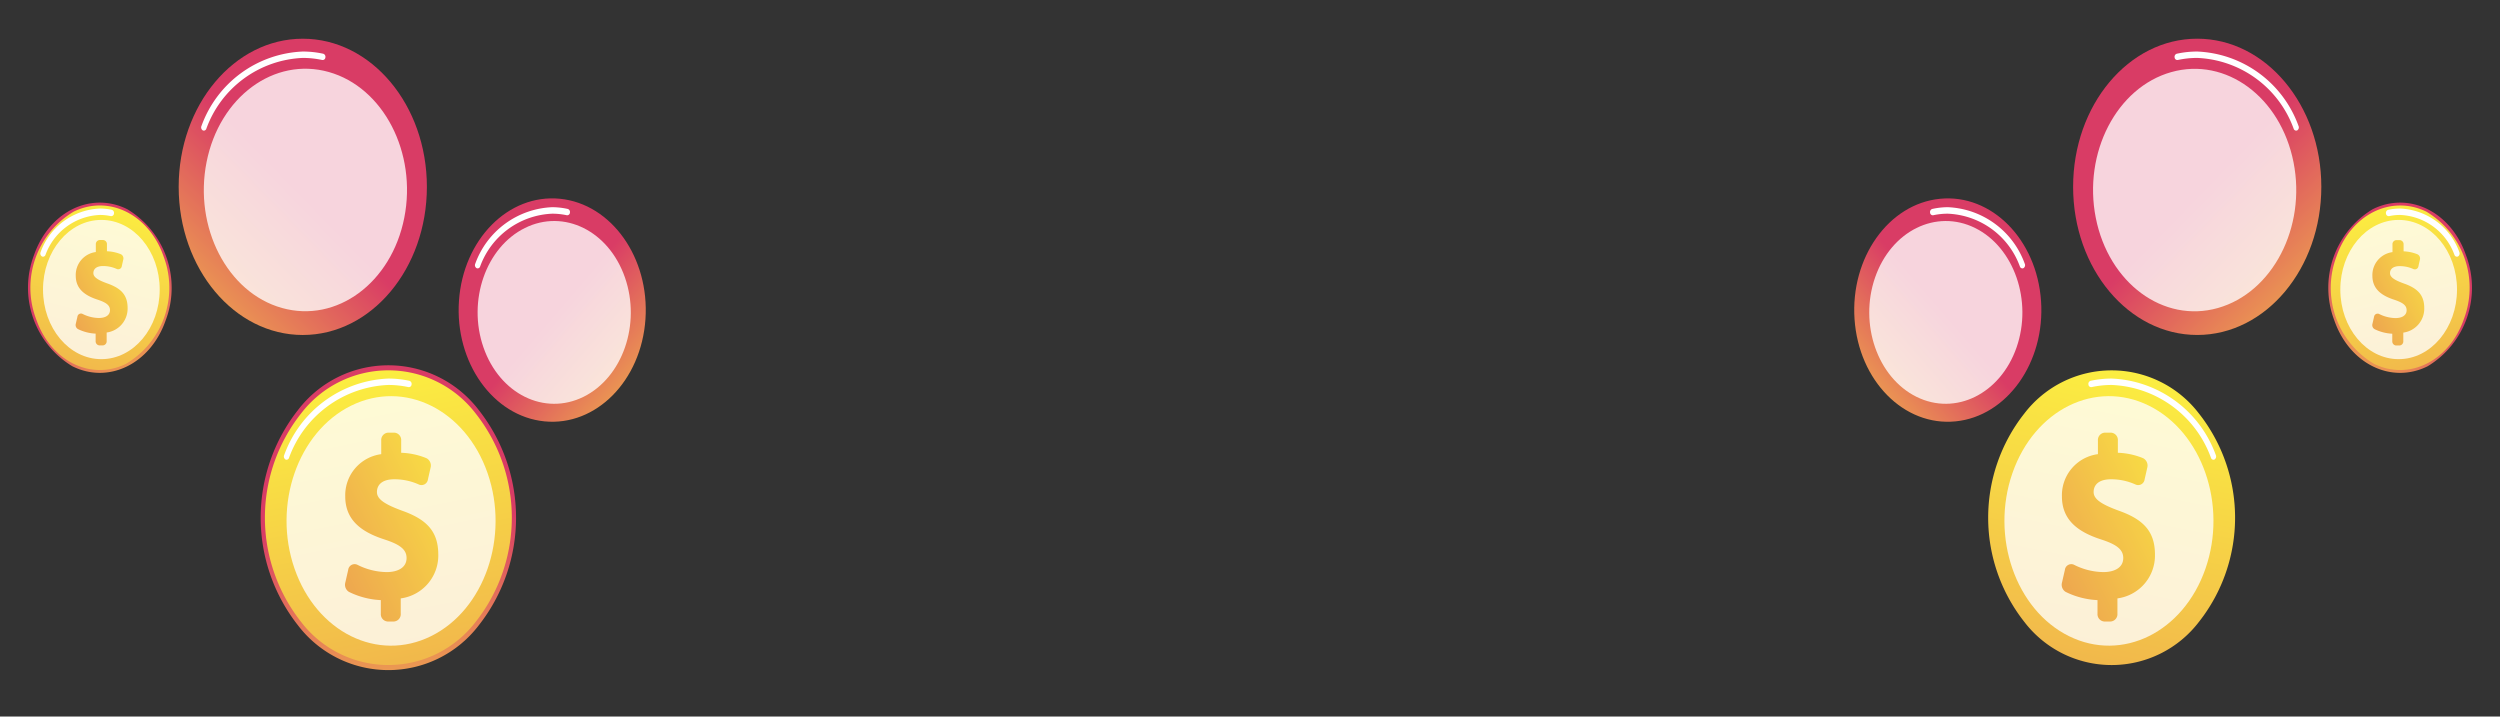 <svg xmlns="http://www.w3.org/2000/svg" xmlns:xlink="http://www.w3.org/1999/xlink" width="142.522" height="40.85" viewBox="0 0 142.522 40.85"><rect x="0" y="0" width="142.522" height="40.85" fill="#333333" stroke="none"/><defs><style>.a{fill:url(#a);}.b{fill:url(#b);}.c,.d{fill:#fff;}.d{opacity:0.78;}.e{fill:url(#c);}.f{fill:url(#i);}.g{fill:url(#m);}.h{fill:url(#n);}.i{fill:url(#p);}</style><linearGradient id="a" x1="-0.184" y1="1.294" x2="0.486" y2="0.516" gradientUnits="objectBoundingBox"><stop offset="0" stop-color="#fdf53f"/><stop offset="1" stop-color="#d93c65"/></linearGradient><linearGradient id="b" x1="0.878" y1="-0.071" x2="-1.173" y2="3.028" xlink:href="#a"/><linearGradient id="c" x1="1.304" y1="-0.302" x2="-1.589" y2="2.559" xlink:href="#a"/><linearGradient id="i" x1="1.304" y1="-0.302" x2="-1.589" y2="2.559" xlink:href="#a"/><linearGradient id="m" x1="-0.184" y1="-0.294" x2="0.486" y2="0.484" xlink:href="#a"/><linearGradient id="n" x1="0.878" y1="1.071" x2="-1.173" y2="-2.028" xlink:href="#a"/><linearGradient id="p" x1="1.184" y1="1.294" x2="0.514" y2="0.516" xlink:href="#a"/></defs><g transform="translate(0 0)"><g transform="translate(0 10.414)"><path class="a" d="M5.022.009c2.615-.154,4.61,1.592,4.455,3.9a5.226,5.226,0,0,1-5.014,4.46C1.849,8.525-.146,6.778.008,4.47A5.226,5.226,0,0,1,5.022.009Z" transform="translate(0 8.756) rotate(-67.377)"/><path class="b" d="M4.314.008c2.23-.147,3.919,1.784,3.772,4.314A5.044,5.044,0,0,1,3.781,9.169C1.55,9.316-.138,7.385.009,4.855A5.044,5.044,0,0,1,4.314.008Z" transform="translate(0.208 3.277) rotate(-22.264)"/><path class="c" d="M87.608,481.4a.132.132,0,0,1-.069-.02.2.2,0,0,1-.067-.244,3.754,3.754,0,0,1,3.376-2.481,3.233,3.233,0,0,1,.682.073.182.182,0,0,1,.123.212.157.157,0,0,1-.178.147,2.957,2.957,0,0,0-.627-.067,3.451,3.451,0,0,0-3.1,2.281A.152.152,0,0,1,87.608,481.4Z" transform="translate(-85.156 -477.18)"/><ellipse class="d" cx="3.326" cy="3.969" rx="3.326" ry="3.969" transform="translate(2.452 2.123)"/><g transform="translate(4.313 3.283)"><path class="e" d="M97.009,490.737V490.3a2.552,2.552,0,0,1-1.015-.263.267.267,0,0,1-.116-.3l.092-.4a.205.205,0,0,1,.286-.165,2.119,2.119,0,0,0,.937.236c.363,0,.634-.147.634-.448,0-.272-.209-.434-.714-.6-.72-.235-1.238-.61-1.238-1.367a1.318,1.318,0,0,1,1.145-1.345v-.432a.234.234,0,0,1,.211-.252h.212a.234.234,0,0,1,.211.252v.388a2.305,2.305,0,0,1,.8.172.263.263,0,0,1,.131.3l-.084.372a.206.206,0,0,1-.278.17,1.884,1.884,0,0,0-.789-.171c-.431,0-.554.213-.554.4,0,.235.258.4.819.6.8.287,1.133.683,1.133,1.4a1.376,1.376,0,0,1-1.194,1.389v.483a.234.234,0,0,1-.211.252H97.22A.234.234,0,0,1,97.009,490.737Z" transform="translate(-95.87 -484.977)"/></g></g><g transform="translate(6.61)"><ellipse class="a" cx="7.075" cy="8.445" rx="7.075" ry="8.445" transform="translate(3.576 2.207)"/><path class="b" d="M8.194.03a6.087,6.087,0,0,1,6.84,6.84A9.319,9.319,0,0,1,6.87,15.034,6.087,6.087,0,0,1,.03,8.194,9.319,9.319,0,0,1,8.194.03Z" transform="translate(0 10.651) rotate(-45)"/><path class="c" d="M125.928,451.8a.131.131,0,0,1-.069-.019.2.2,0,0,1-.067-.245,6.423,6.423,0,0,1,5.776-4.245,5.5,5.5,0,0,1,1.166.125.183.183,0,0,1,.123.212.157.157,0,0,1-.178.146,5.23,5.23,0,0,0-1.112-.119,6.121,6.121,0,0,0-5.5,4.045A.152.152,0,0,1,125.928,451.8Z" transform="translate(-120.917 -444.353)"/><path class="d" d="M7.106.005c3.783-.138,6.738,2.368,6.6,5.6s-3.318,5.961-7.1,6.1S-.134,9.334,0,6.1,3.322.144,7.106.005Z" transform="translate(3.528 16.156) rotate(-76.717)"/><g transform="translate(8.25 5.939)"><path class="e" d="M141.933,467.839v-.752a4.44,4.44,0,0,1-1.767-.457.465.465,0,0,1-.2-.514l.16-.7a.358.358,0,0,1,.5-.287,3.684,3.684,0,0,0,1.632.41c.632,0,1.1-.256,1.1-.78,0-.473-.364-.755-1.243-1.036-1.254-.41-2.154-1.062-2.154-2.38A2.294,2.294,0,0,1,141.954,459v-.752a.407.407,0,0,1,.367-.438h.37a.407.407,0,0,1,.367.438v.675a4.014,4.014,0,0,1,1.4.3.459.459,0,0,1,.228.526l-.147.647a.359.359,0,0,1-.483.3,3.281,3.281,0,0,0-1.374-.3c-.75,0-.965.371-.965.7,0,.41.45.691,1.425,1.049,1.394.5,1.972,1.19,1.972,2.431a2.4,2.4,0,0,1-2.08,2.418v.841a.407.407,0,0,1-.367.438h-.37A.407.407,0,0,1,141.933,467.839Z" transform="translate(-139.951 -457.812)"/></g></g><g transform="translate(10.804 18.176)"><path class="a" d="M8.721.032A6.479,6.479,0,0,1,16,7.312,9.919,9.919,0,0,1,7.312,16a6.479,6.479,0,0,1-7.28-7.28A9.919,9.919,0,0,1,8.721.032Z" transform="translate(0 11.337) rotate(-45)"/><path class="b" d="M8.431.03a6.264,6.264,0,0,1,7.038,7.038,9.589,9.589,0,0,1-8.4,8.4A6.264,6.264,0,0,1,.03,8.431,9.589,9.589,0,0,1,8.431.03Z" transform="translate(0.377 11.337) rotate(-45)"/><path class="c" d="M145.637,517.2a.131.131,0,0,1-.069-.02.2.2,0,0,1-.068-.244,6.605,6.605,0,0,1,5.94-4.365,5.66,5.66,0,0,1,1.2.129.182.182,0,0,1,.123.212.157.157,0,0,1-.178.147,5.4,5.4,0,0,0-1.145-.123,6.3,6.3,0,0,0-5.667,4.165A.152.152,0,0,1,145.637,517.2Z" transform="translate(-140.104 -509.166)"/><path class="d" d="M6.547.012c3.383-.225,5.943,2.7,5.718,6.534s-3.15,7.124-6.534,7.349S-.211,11.195.014,7.361,3.164.237,6.547.012Z" transform="translate(3.157 7.446) rotate(-22.5)"/><g transform="translate(8.867 6.488)"><path class="f" d="M162.092,533.7v-.774a4.572,4.572,0,0,1-1.818-.47.478.478,0,0,1-.207-.529l.165-.721a.368.368,0,0,1,.513-.3,3.794,3.794,0,0,0,1.679.422c.651,0,1.136-.263,1.136-.8,0-.487-.375-.777-1.279-1.066-1.29-.421-2.217-1.093-2.217-2.448a2.361,2.361,0,0,1,2.052-2.409v-.774a.419.419,0,0,1,.378-.451h.381a.419.419,0,0,1,.378.451v.695a4.139,4.139,0,0,1,1.441.309.472.472,0,0,1,.235.542l-.151.666a.369.369,0,0,1-.5.3,3.38,3.38,0,0,0-1.414-.306c-.772,0-.993.382-.993.724,0,.421.463.711,1.467,1.079,1.434.513,2.03,1.224,2.03,2.5a2.466,2.466,0,0,1-2.14,2.488v.866a.419.419,0,0,1-.378.451h-.381A.419.419,0,0,1,162.092,533.7Z" transform="translate(-160.053 -523.378)"/></g></g><g transform="translate(25.003 10.535)"><path class="a" d="M6.445,0c3.512-.047,6.322,2.307,6.275,5.256s-2.932,5.379-6.445,5.426S-.046,8.377,0,5.427,2.933.048,6.445,0Z" transform="translate(0.63 13.039) rotate(-85.269)"/><path class="b" d="M6.33,0c3.37-.123,6,2.109,5.879,4.986S9.254,10.3,5.883,10.424-.119,8.315,0,5.438,2.959.128,6.33,0Z" transform="matrix(0.23, -0.973, 0.973, 0.23, 0, 11.886)"/><path class="c" d="M191.154,481.866a.133.133,0,0,1-.069-.019.2.2,0,0,1-.067-.245,4.88,4.88,0,0,1,4.389-3.225,4.159,4.159,0,0,1,.886.1.182.182,0,0,1,.123.212.157.157,0,0,1-.178.147,3.907,3.907,0,0,0-.831-.089,4.577,4.577,0,0,0-4.116,3.025A.152.152,0,0,1,191.154,481.866Z" transform="translate(-188.928 -477.1)"/><path class="d" d="M4.8.009C7.276-.156,9.152,1.987,8.987,4.8S6.679,10.016,4.2,10.18-.155,8.2.01,5.393,2.318.174,4.8.009Z" transform="translate(0.485 4.29) rotate(-22.5)"/><g transform="translate(4.668 3.588)"><path class="f" d="M203.34,494.03v-.567a3.348,3.348,0,0,1-1.332-.345.351.351,0,0,1-.152-.387l.121-.528a.269.269,0,0,1,.376-.216,2.781,2.781,0,0,0,1.23.309c.477,0,.832-.193.832-.588,0-.357-.275-.569-.937-.781-.946-.308-1.624-.8-1.624-1.794a1.729,1.729,0,0,1,1.5-1.765V486.8a.307.307,0,0,1,.277-.33h.279a.307.307,0,0,1,.277.33v.509a3.027,3.027,0,0,1,1.056.226.345.345,0,0,1,.172.4l-.111.488a.27.27,0,0,1-.364.223,2.474,2.474,0,0,0-1.036-.224c-.566,0-.727.28-.727.531,0,.308.339.521,1.075.791,1.051.376,1.487.9,1.487,1.833a1.807,1.807,0,0,1-1.568,1.823v.634a.307.307,0,0,1-.277.33h-.279A.307.307,0,0,1,203.34,494.03Z" transform="translate(-201.846 -486.47)"/></g></g></g><g transform="translate(104.564 0)"><g transform="translate(26.574 10.414)"><path class="g" d="M4.464.009a5.226,5.226,0,0,1,5.014,4.46c.154,2.309-1.84,4.056-4.455,3.9A5.226,5.226,0,0,1,.008,3.911C-.146,1.6,1.849-.145,4.464.009Z" transform="translate(3.649 11.98) rotate(-112.623)"/><path class="h" d="M3.781.008a5.044,5.044,0,0,1,4.3,4.847c.147,2.53-1.541,4.461-3.772,4.314a5.044,5.044,0,0,1-4.3-4.847C-.138,1.792,1.55-.139,3.781.008Z" transform="translate(7.699 11.77) rotate(-157.736)"/><path class="c" d="M91.5,481.4a.132.132,0,0,0,.069-.02.2.2,0,0,0,.067-.244,3.754,3.754,0,0,0-3.376-2.481,3.233,3.233,0,0,0-.682.073.182.182,0,0,0-.123.212.157.157,0,0,0,.178.147,2.957,2.957,0,0,1,.627-.067,3.451,3.451,0,0,1,3.1,2.281A.152.152,0,0,0,91.5,481.4Z" transform="translate(-82.571 -477.18)"/><ellipse class="d" cx="3.326" cy="3.969" rx="3.326" ry="3.969" transform="translate(2.281 2.123)"/><g transform="translate(4.104 3.283)"><path class="e" d="M97.009,490.737v-.432a2.552,2.552,0,0,1-1.015-.263.267.267,0,0,1-.116-.3l.092-.4a.206.206,0,0,1,.286-.165,2.119,2.119,0,0,0,.937.236c.363,0,.634-.147.634-.448,0-.272-.209-.434-.714-.6-.72-.235-1.238-.61-1.238-1.367a1.318,1.318,0,0,1,1.145-1.345v-.432a.234.234,0,0,1,.211-.252h.212a.234.234,0,0,1,.211.252v.388a2.306,2.306,0,0,1,.8.172.263.263,0,0,1,.131.3l-.084.372a.206.206,0,0,1-.278.17,1.884,1.884,0,0,0-.789-.171c-.431,0-.554.213-.554.4,0,.235.258.4.819.6.8.287,1.133.684,1.133,1.4a1.377,1.377,0,0,1-1.194,1.389v.483a.234.234,0,0,1-.211.252H97.22A.234.234,0,0,1,97.009,490.737Z" transform="translate(-95.87 -484.977)"/></g></g><g transform="translate(10.046 0)"><ellipse class="i" cx="7.075" cy="8.445" rx="7.075" ry="8.445" transform="translate(3.576 2.206)"/><path class="h" d="M6.87.03a9.319,9.319,0,0,1,8.164,8.164,6.087,6.087,0,0,1-6.84,6.84A9.319,9.319,0,0,1,.03,6.87,6.087,6.087,0,0,1,6.87.03Z" transform="translate(10.651 21.302) rotate(-135)"/><path class="c" d="M132.707,451.8a.131.131,0,0,0,.069-.019.2.2,0,0,0,.067-.245,6.423,6.423,0,0,0-5.776-4.245,5.5,5.5,0,0,0-1.166.125.183.183,0,0,0-.123.212.157.157,0,0,0,.178.146,5.231,5.231,0,0,1,1.112-.119,6.121,6.121,0,0,1,5.5,4.045A.152.152,0,0,0,132.707,451.8Z" transform="translate(-116.416 -444.353)"/><path class="d" d="M6.6.005c3.783.138,6.963,2.869,7.1,6.1s-2.817,5.736-6.6,5.6S.143,8.833,0,5.6,2.821-.133,6.6.005Z" transform="translate(6.38 18.846) rotate(-103.283)"/><g transform="translate(7.887 5.939)"><path class="e" d="M141.933,467.839v-.752a4.44,4.44,0,0,1-1.767-.457.465.465,0,0,1-.2-.514l.16-.7a.358.358,0,0,1,.5-.287,3.684,3.684,0,0,0,1.632.41c.632,0,1.1-.256,1.1-.78,0-.473-.364-.755-1.243-1.036-1.254-.41-2.154-1.062-2.154-2.379A2.294,2.294,0,0,1,141.954,459v-.752a.407.407,0,0,1,.367-.438h.37a.407.407,0,0,1,.367.438v.675a4.014,4.014,0,0,1,1.4.3.458.458,0,0,1,.228.526l-.147.647a.359.359,0,0,1-.483.295,3.282,3.282,0,0,0-1.374-.3c-.75,0-.965.371-.965.7,0,.409.45.691,1.425,1.049,1.394.5,1.972,1.19,1.972,2.431a2.4,2.4,0,0,1-2.08,2.418v.841a.407.407,0,0,1-.367.438h-.37A.407.407,0,0,1,141.933,467.839Z" transform="translate(-139.951 -457.812)"/></g></g><g transform="translate(4.481 18.176)"><path class="g" d="M7.312.032A9.919,9.919,0,0,1,16,8.721,6.479,6.479,0,0,1,8.721,16a9.919,9.919,0,0,1-8.69-8.69A6.479,6.479,0,0,1,7.312.032Z" transform="translate(11.337 22.674) rotate(-135)"/><path class="h" d="M7.069.03a9.589,9.589,0,0,1,8.4,8.4,6.264,6.264,0,0,1-7.038,7.038,9.589,9.589,0,0,1-8.4-8.4A6.264,6.264,0,0,1,7.069.03Z" transform="translate(11.337 22.297) rotate(-135)"/><path class="c" d="M152.613,517.2a.131.131,0,0,0,.069-.02.2.2,0,0,0,.067-.244,6.605,6.605,0,0,0-5.94-4.365,5.661,5.661,0,0,0-1.2.129.182.182,0,0,0-.123.212.157.157,0,0,0,.178.147,5.405,5.405,0,0,1,1.145-.123,6.3,6.3,0,0,1,5.667,4.165A.152.152,0,0,0,152.613,517.2Z" transform="translate(-135.472 -509.166)"/><path class="d" d="M5.732.012c3.383.225,6.308,3.515,6.534,7.349S9.931,14.12,6.547,13.895.239,10.379.014,6.546,2.349-.213,5.732.012Z" transform="translate(14.195 20.294) rotate(-157.5)"/><g transform="translate(8.492 6.488)"><path class="f" d="M162.092,533.7v-.774a4.574,4.574,0,0,1-1.818-.47.478.478,0,0,1-.207-.529l.165-.721a.368.368,0,0,1,.513-.3,3.794,3.794,0,0,0,1.679.422c.651,0,1.136-.263,1.136-.8,0-.487-.375-.777-1.279-1.066-1.29-.421-2.217-1.093-2.217-2.448a2.361,2.361,0,0,1,2.052-2.409v-.774a.419.419,0,0,1,.378-.451h.381a.419.419,0,0,1,.378.451v.695a4.139,4.139,0,0,1,1.441.309.472.472,0,0,1,.235.542l-.151.666a.369.369,0,0,1-.5.3,3.38,3.38,0,0,0-1.414-.306c-.772,0-.993.382-.993.724,0,.421.463.711,1.467,1.079,1.434.513,2.03,1.224,2.03,2.5a2.466,2.466,0,0,1-2.14,2.488v.866a.419.419,0,0,1-.378.451h-.381A.419.419,0,0,1,162.092,533.7Z" transform="translate(-160.053 -523.378)"/></g></g><g transform="translate(0 10.535)"><path class="g" d="M6.275,0c3.512.047,6.4,2.476,6.445,5.426s-2.762,5.3-6.275,5.256S.047,8.207,0,5.257,2.763-.046,6.275,0Z" transform="translate(1.679 13.921) rotate(-94.731)"/><path class="h" d="M5.883,0c3.37.123,6.2,2.556,6.326,5.433S9.7,10.547,6.33,10.424.127,7.868,0,4.991,2.513-.118,5.883,0Z" transform="translate(2.806 14.282) rotate(-103.282)"/><path class="c" d="M196.265,481.866a.133.133,0,0,0,.069-.019.2.2,0,0,0,.067-.245,4.88,4.88,0,0,0-4.389-3.225,4.159,4.159,0,0,0-.886.1.182.182,0,0,0-.123.212.157.157,0,0,0,.178.147,3.907,3.907,0,0,1,.831-.089,4.577,4.577,0,0,1,4.116,3.025A.152.152,0,0,0,196.265,481.866Z" transform="translate(-185.535 -477.1)"/><path class="d" d="M4.2.009C6.679.174,8.822,2.585,8.987,5.393S7.276,10.345,4.8,10.18.175,7.6.01,4.8,1.721-.156,4.2.009Z" transform="translate(8.572 13.704) rotate(-157.5)"/><g transform="translate(4.394 3.588)"><path class="f" d="M203.34,494.03v-.567a3.347,3.347,0,0,1-1.332-.345.351.351,0,0,1-.152-.387l.121-.528a.27.27,0,0,1,.376-.216,2.78,2.78,0,0,0,1.23.309c.477,0,.832-.193.832-.588,0-.357-.275-.569-.937-.781-.946-.308-1.624-.8-1.624-1.794a1.729,1.729,0,0,1,1.5-1.765V486.8a.307.307,0,0,1,.277-.33h.279a.307.307,0,0,1,.277.33v.509a3.026,3.026,0,0,1,1.056.226.345.345,0,0,1,.172.4l-.111.488a.27.27,0,0,1-.364.222,2.474,2.474,0,0,0-1.036-.224c-.566,0-.727.28-.727.531,0,.308.339.521,1.075.791,1.051.376,1.487.9,1.487,1.833a1.807,1.807,0,0,1-1.568,1.823v.634a.307.307,0,0,1-.277.33h-.279A.307.307,0,0,1,203.34,494.03Z" transform="translate(-201.846 -486.47)"/></g></g></g></svg>